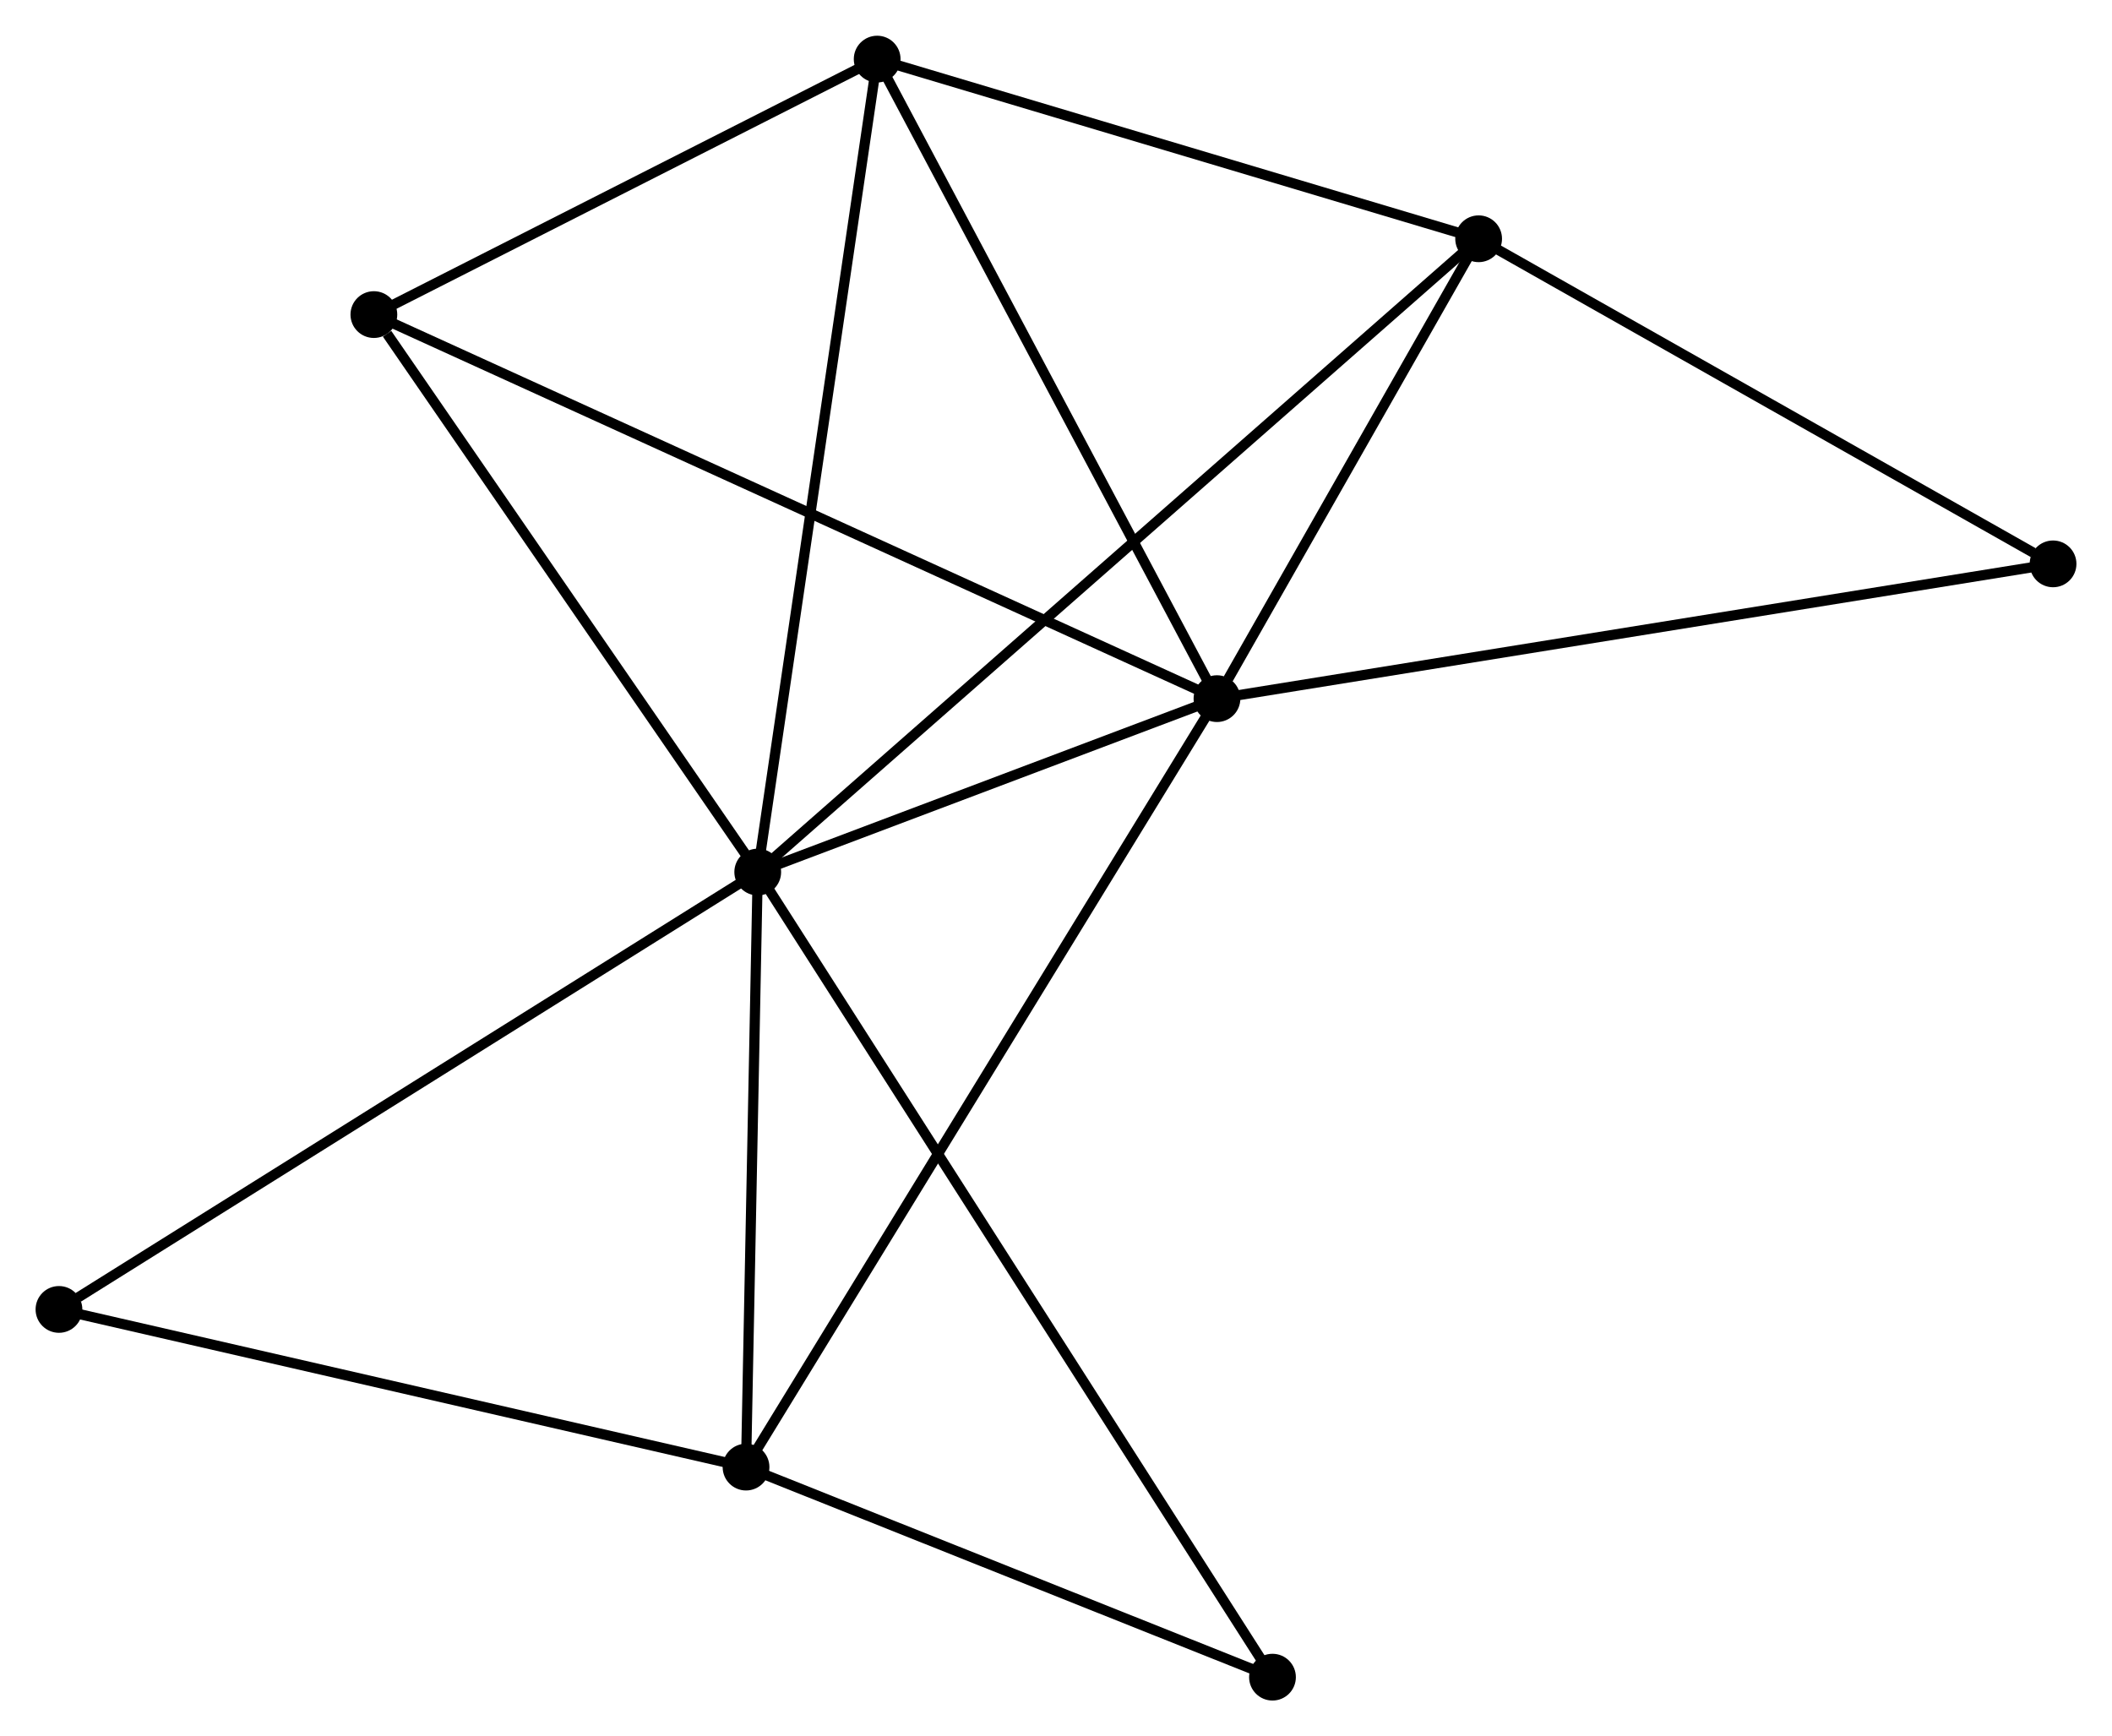 <?xml version="1.0" encoding="UTF-8" standalone="no"?>
<!DOCTYPE svg PUBLIC "-//W3C//DTD SVG 1.1//EN"
 "http://www.w3.org/Graphics/SVG/1.1/DTD/svg11.dtd">
<!-- Generated by graphviz version 2.36.0 (20140111.2315)
 -->
<!-- Title: %3 Pages: 1 -->
<svg width="208pt" height="171pt"
 viewBox="0.00 0.00 207.74 170.76" xmlns="http://www.w3.org/2000/svg" xmlns:xlink="http://www.w3.org/1999/xlink">
<g id="graph0" class="graph" transform="scale(1 1) rotate(0) translate(4 166.762)">
<title>%3</title>
<!-- 0 -->
<g id="node1" class="node"><title>0</title>
<ellipse fill="black" stroke="black" cx="70.532" cy="-80.996" rx="1.8" ry="1.8"/>
</g>
<!-- 1 -->
<g id="node2" class="node"><title>1</title>
<ellipse fill="black" stroke="black" cx="115.703" cy="-98.053" rx="1.8" ry="1.8"/>
</g>
<!-- 0&#45;&#45;1 -->
<g id="edge1" class="edge"><title>0&#45;&#45;1</title>
<path fill="none" stroke="black" d="M72.473,-81.729C79.903,-84.535 106.49,-94.574 113.82,-97.342"/>
</g>
<!-- 2 -->
<g id="node3" class="node"><title>2</title>
<ellipse fill="black" stroke="black" cx="69.381" cy="-22.463" rx="1.8" ry="1.8"/>
</g>
<!-- 0&#45;&#45;2 -->
<g id="edge2" class="edge"><title>0&#45;&#45;2</title>
<path fill="none" stroke="black" d="M70.494,-79.049C70.319,-70.162 69.598,-33.504 69.42,-24.478"/>
</g>
<!-- 3 -->
<g id="node4" class="node"><title>3</title>
<ellipse fill="black" stroke="black" cx="82.28" cy="-160.962" rx="1.8" ry="1.8"/>
</g>
<!-- 0&#45;&#45;3 -->
<g id="edge3" class="edge"><title>0&#45;&#45;3</title>
<path fill="none" stroke="black" d="M70.822,-82.973C72.448,-94.036 80.401,-148.172 82,-159.054"/>
</g>
<!-- 4 -->
<g id="node5" class="node"><title>4</title>
<ellipse fill="black" stroke="black" cx="141.441" cy="-143.289" rx="1.8" ry="1.8"/>
</g>
<!-- 0&#45;&#45;4 -->
<g id="edge4" class="edge"><title>0&#45;&#45;4</title>
<path fill="none" stroke="black" d="M72.013,-82.297C81.241,-90.404 130.764,-133.909 139.968,-141.995"/>
</g>
<!-- 5 -->
<g id="node6" class="node"><title>5</title>
<ellipse fill="black" stroke="black" cx="32.775" cy="-135.831" rx="1.8" ry="1.8"/>
</g>
<!-- 0&#45;&#45;5 -->
<g id="edge5" class="edge"><title>0&#45;&#45;5</title>
<path fill="none" stroke="black" d="M69.276,-82.821C63.543,-91.146 39.897,-125.488 34.075,-133.943"/>
</g>
<!-- 7 -->
<g id="node7" class="node"><title>7</title>
<ellipse fill="black" stroke="black" cx="1.8" cy="-37.973" rx="1.8" ry="1.8"/>
</g>
<!-- 0&#45;&#45;7 -->
<g id="edge6" class="edge"><title>0&#45;&#45;7</title>
<path fill="none" stroke="black" d="M68.833,-79.933C59.407,-74.032 13.6,-45.359 3.692,-39.158"/>
</g>
<!-- 8 -->
<g id="node8" class="node"><title>8</title>
<ellipse fill="black" stroke="black" cx="121.164" cy="-1.8" rx="1.8" ry="1.8"/>
</g>
<!-- 0&#45;&#45;8 -->
<g id="edge7" class="edge"><title>0&#45;&#45;8</title>
<path fill="none" stroke="black" d="M71.59,-79.342C78.179,-69.035 113.54,-13.725 120.112,-3.445"/>
</g>
<!-- 1&#45;&#45;2 -->
<g id="edge8" class="edge"><title>1&#45;&#45;2</title>
<path fill="none" stroke="black" d="M114.736,-96.474C108.707,-86.637 76.356,-33.845 70.343,-24.033"/>
</g>
<!-- 1&#45;&#45;3 -->
<g id="edge9" class="edge"><title>1&#45;&#45;3</title>
<path fill="none" stroke="black" d="M114.739,-99.868C109.858,-109.054 87.924,-150.338 83.185,-159.259"/>
</g>
<!-- 1&#45;&#45;4 -->
<g id="edge10" class="edge"><title>1&#45;&#45;4</title>
<path fill="none" stroke="black" d="M116.809,-99.997C121.043,-107.438 136.191,-134.062 140.368,-141.403"/>
</g>
<!-- 1&#45;&#45;5 -->
<g id="edge11" class="edge"><title>1&#45;&#45;5</title>
<path fill="none" stroke="black" d="M113.971,-98.842C103.179,-103.759 45.263,-130.142 34.498,-135.046"/>
</g>
<!-- 6 -->
<g id="node9" class="node"><title>6</title>
<ellipse fill="black" stroke="black" cx="197.942" cy="-111.31" rx="1.8" ry="1.8"/>
</g>
<!-- 1&#45;&#45;6 -->
<g id="edge12" class="edge"><title>1&#45;&#45;6</title>
<path fill="none" stroke="black" d="M117.736,-98.381C129.114,-100.215 184.789,-109.189 195.981,-110.993"/>
</g>
<!-- 2&#45;&#45;7 -->
<g id="edge13" class="edge"><title>2&#45;&#45;7</title>
<path fill="none" stroke="black" d="M67.431,-22.91C57.562,-25.175 13.213,-35.354 3.629,-37.553"/>
</g>
<!-- 2&#45;&#45;8 -->
<g id="edge14" class="edge"><title>2&#45;&#45;8</title>
<path fill="none" stroke="black" d="M71.103,-21.776C78.966,-18.638 111.397,-5.697 119.382,-2.511"/>
</g>
<!-- 3&#45;&#45;4 -->
<g id="edge15" class="edge"><title>3&#45;&#45;4</title>
<path fill="none" stroke="black" d="M84.248,-160.374C93.231,-157.69 130.282,-146.623 139.405,-143.898"/>
</g>
<!-- 3&#45;&#45;5 -->
<g id="edge16" class="edge"><title>3&#45;&#45;5</title>
<path fill="none" stroke="black" d="M80.633,-160.125C73.117,-156.31 42.113,-140.571 34.48,-136.696"/>
</g>
<!-- 4&#45;&#45;6 -->
<g id="edge17" class="edge"><title>4&#45;&#45;6</title>
<path fill="none" stroke="black" d="M143.321,-142.225C151.899,-137.37 187.285,-117.342 195.997,-112.41"/>
</g>
</g>
</svg>
